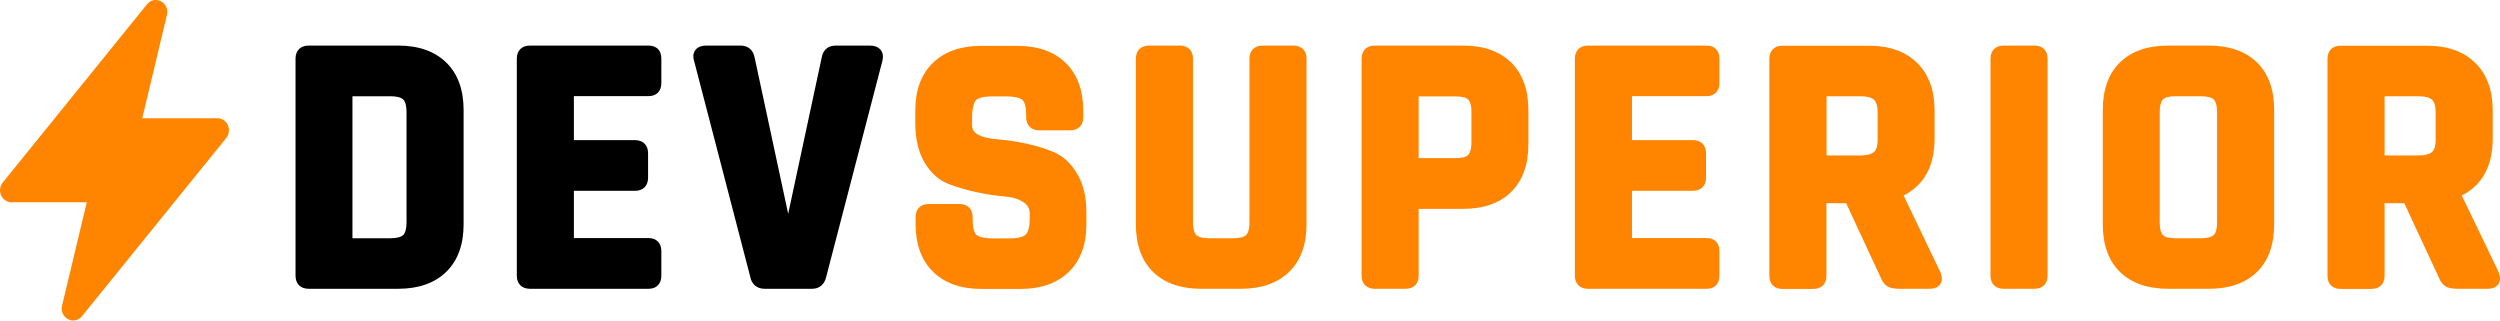 <svg width="273" height="35" viewBox="0 0 273 35" fill="none" xmlns="http://www.w3.org/2000/svg">
<path d="M43.489 4.977H33.705C32.817 4.977 32.272 5.519 32.272 6.403V30.108C32.272 30.992 32.817 31.535 33.705 31.535H43.489C45.702 31.535 47.462 30.915 48.724 29.69C49.986 28.465 50.625 26.713 50.625 24.511V12C50.625 9.798 49.986 8.046 48.724 6.822C47.462 5.597 45.702 4.977 43.489 4.977ZM44.393 12.248V24.279C44.393 24.946 44.268 25.426 44.035 25.659C43.801 25.891 43.318 26.015 42.648 26.015H38.488V10.511H42.648C43.318 10.511 43.801 10.636 44.035 10.868C44.268 11.101 44.393 11.581 44.393 12.248Z" fill="black"/>
<path d="M70.832 4.977H57.869C56.981 4.977 56.436 5.519 56.436 6.403V30.108C56.436 30.992 56.981 31.535 57.869 31.535H70.832C71.689 31.535 72.219 30.992 72.219 30.108V27.426C72.219 26.543 71.689 26 70.832 26H62.668V20.837H69.336C70.224 20.837 70.77 20.294 70.77 19.411V16.729C70.77 15.845 70.224 15.302 69.336 15.302H62.668V10.496H70.832C71.689 10.496 72.219 9.953 72.219 9.07V6.403C72.234 5.519 71.689 4.977 70.832 4.977Z" fill="black"/>
<path d="M94.981 4.977H91.258C90.432 4.977 89.871 5.457 89.731 6.279L86.07 23.349L82.408 6.294C82.252 5.457 81.692 4.977 80.881 4.977H77.158C76.581 4.977 76.161 5.147 75.927 5.473C75.771 5.69 75.615 6.062 75.787 6.62L81.925 30.217C82.081 31.054 82.658 31.535 83.499 31.535H88.687C89.466 31.535 90.027 31.07 90.214 30.263L96.368 6.604C96.477 6.124 96.399 5.736 96.165 5.442C95.901 5.132 95.511 4.977 94.981 4.977Z" fill="black"/>
<path d="M115.033 16.589C113.241 15.861 111.169 15.395 108.863 15.209C106.152 14.977 106.152 14 106.152 13.675V12.93C106.152 11.582 106.417 11.116 106.573 10.946C106.713 10.791 107.149 10.527 108.334 10.527H109.876C111.044 10.527 111.496 10.775 111.652 10.915C111.808 11.054 112.057 11.457 112.057 12.574V12.806C112.057 13.69 112.602 14.233 113.491 14.233H116.856C117.744 14.233 118.289 13.69 118.289 12.806V12.062C118.289 9.861 117.635 8.109 116.373 6.868C115.095 5.628 113.319 5.008 111.076 5.008H107.118C104.906 5.008 103.13 5.643 101.868 6.868C100.59 8.109 99.951 9.861 99.951 12.062V13.442C99.951 15.178 100.294 16.62 100.964 17.752C101.65 18.899 102.538 19.69 103.582 20.093C104.532 20.45 105.56 20.76 106.666 20.992C107.773 21.225 108.801 21.38 109.736 21.457C110.561 21.519 111.247 21.736 111.777 22.093C112.229 22.388 112.447 22.791 112.447 23.349V23.829C112.447 24.713 112.291 25.349 112.01 25.613C111.808 25.814 111.34 26.031 110.265 26.031H108.396C107.227 26.031 106.775 25.783 106.62 25.643C106.355 25.395 106.215 24.822 106.215 24.016V23.706C106.215 22.822 105.669 22.279 104.781 22.279H101.416C100.528 22.279 99.983 22.822 99.983 23.706V24.496C99.983 26.698 100.637 28.45 101.899 29.69C103.176 30.93 104.937 31.55 107.149 31.55H111.465C113.677 31.55 115.438 30.915 116.716 29.69C117.993 28.45 118.632 26.698 118.632 24.496V23.163C118.632 21.488 118.289 20.078 117.619 18.977C116.949 17.814 116.077 17.039 115.033 16.589Z" fill="#FF8400"/>
<path d="M141.208 4.977H137.873C136.985 4.977 136.44 5.519 136.44 6.403V24.279C136.44 24.946 136.315 25.426 136.082 25.659C135.848 25.891 135.365 26.015 134.695 26.015H131.969C131.33 26.015 130.862 25.891 130.629 25.659C130.395 25.426 130.27 24.946 130.27 24.279V6.403C130.27 5.519 129.725 4.977 128.837 4.977H125.472C124.584 4.977 124.038 5.519 124.038 6.403V24.511C124.038 26.744 124.677 28.496 125.924 29.705C127.17 30.915 128.93 31.535 131.174 31.535H135.536C137.749 31.535 139.509 30.915 140.771 29.69C142.033 28.465 142.672 26.713 142.672 24.511V6.356C142.672 5.519 142.111 4.977 141.208 4.977Z" fill="#FF8400"/>
<path d="M159.795 4.977H150.12C149.232 4.977 148.686 5.519 148.686 6.403V30.108C148.686 30.992 149.232 31.535 150.12 31.535H153.485C154.373 31.535 154.918 30.992 154.918 30.108V22.806H159.795C162.007 22.806 163.768 22.186 165.014 20.961C166.261 19.736 166.899 17.984 166.899 15.783V12C166.899 9.798 166.261 8.062 165.014 6.822C163.768 5.612 162.023 4.977 159.795 4.977ZM160.683 12.248V15.566C160.683 16.217 160.558 16.682 160.325 16.915C160.107 17.147 159.639 17.271 158.969 17.271H154.918V10.527H158.969C159.639 10.527 160.107 10.651 160.325 10.883C160.558 11.085 160.683 11.566 160.683 12.248Z" fill="#FF8400"/>
<path d="M186.374 4.977H173.412C172.524 4.977 171.978 5.519 171.978 6.403V30.108C171.978 30.992 172.524 31.535 173.412 31.535H186.374C187.231 31.535 187.761 30.992 187.761 30.108V27.426C187.761 26.543 187.231 26 186.374 26H178.21V20.837H184.863C185.751 20.837 186.296 20.294 186.296 19.411V16.729C186.296 15.845 185.751 15.302 184.863 15.302H178.21V10.496H186.374C187.231 10.496 187.761 9.953 187.761 9.07V6.403C187.761 5.519 187.216 4.977 186.374 4.977Z" fill="#FF8400"/>
<path d="M207.875 21.349C210.118 20.217 211.256 18.124 211.256 15.116V12.046C211.256 9.845 210.601 8.093 209.339 6.853C208.062 5.612 206.301 4.992 204.089 4.992H194.647C193.759 4.992 193.214 5.535 193.214 6.419V30.124C193.214 31.008 193.759 31.55 194.647 31.55H198.013C198.901 31.55 199.446 31.008 199.446 30.124V22.186H201.596L205.382 30.326C205.569 30.806 205.849 31.147 206.192 31.318C206.488 31.473 206.909 31.535 207.485 31.535H210.695C211.24 31.535 211.645 31.364 211.863 31.039C212.097 30.713 212.113 30.294 211.894 29.736L207.875 21.349ZM205.039 12.248V15.318C205.039 15.922 204.899 16.357 204.65 16.589C204.369 16.837 203.855 16.977 203.185 16.977H199.462V10.512H203.185C203.871 10.512 204.369 10.636 204.65 10.899C204.899 11.147 205.039 11.597 205.039 12.248Z" fill="#FF8400"/>
<path d="M222.162 4.977H218.796C217.908 4.977 217.363 5.519 217.363 6.403V30.108C217.363 30.992 217.908 31.535 218.796 31.535H222.162C223.05 31.535 223.595 30.992 223.595 30.108V6.403C223.595 5.519 223.05 4.977 222.162 4.977Z" fill="#FF8400"/>
<path d="M241.201 4.977H236.76C234.517 4.977 232.756 5.597 231.51 6.806C230.264 8.015 229.625 9.767 229.625 12V24.511C229.625 26.744 230.264 28.496 231.51 29.705C232.756 30.915 234.517 31.535 236.76 31.535H241.201C243.444 31.535 245.205 30.915 246.451 29.705C247.698 28.496 248.336 26.744 248.336 24.511V12C248.336 9.767 247.698 8.015 246.451 6.806C245.205 5.597 243.429 4.977 241.201 4.977ZM242.104 12.248V24.279C242.104 24.946 241.98 25.426 241.746 25.659C241.512 25.891 241.029 26.015 240.359 26.015H237.539C236.87 26.015 236.402 25.891 236.184 25.659C235.95 25.426 235.841 24.946 235.841 24.279V12.248C235.841 11.581 235.966 11.101 236.184 10.868C236.402 10.636 236.87 10.511 237.539 10.511H240.359C241.029 10.511 241.512 10.636 241.746 10.868C241.98 11.101 242.104 11.581 242.104 12.248Z" fill="#FF8400"/>
<path d="M272.86 29.736L268.824 21.349C271.068 20.217 272.205 18.124 272.205 15.116V12.046C272.205 9.845 271.551 8.093 270.289 6.853C269.011 5.612 267.251 4.992 265.038 4.992H255.597C254.709 4.992 254.163 5.535 254.163 6.419V30.124C254.163 31.008 254.709 31.55 255.597 31.55H258.962C259.85 31.55 260.395 31.008 260.395 30.124V22.186H262.545L266.331 30.326C266.518 30.806 266.799 31.147 267.142 31.318C267.438 31.473 267.858 31.535 268.435 31.535H271.644C272.19 31.535 272.595 31.364 272.813 31.039C273.046 30.713 273.062 30.294 272.86 29.736ZM265.973 12.248V15.318C265.973 15.922 265.833 16.357 265.584 16.589C265.303 16.837 264.789 16.977 264.119 16.977H260.395V10.512H264.119C264.805 10.512 265.303 10.636 265.584 10.899C265.833 11.147 265.973 11.597 265.973 12.248Z" fill="#FF8400"/>
<path d="M24.888 13.668C24.688 13.212 24.238 12.912 23.75 12.912H15.532L18.233 1.614C18.371 1.028 18.108 0.415 17.583 0.142C17.07 -0.132 16.432 -0.002 16.057 0.467L0.296 19.936C-0.017 20.327 -0.092 20.861 0.121 21.33C0.333 21.799 0.771 22.086 1.259 22.086H9.477L6.775 33.384C6.638 33.971 6.9 34.583 7.426 34.857C7.601 34.948 7.801 35 7.989 35C8.351 35 8.702 34.844 8.939 34.544L24.713 15.062C25.013 14.671 25.088 14.137 24.888 13.668Z" fill="#FF8400"/>
</svg>
